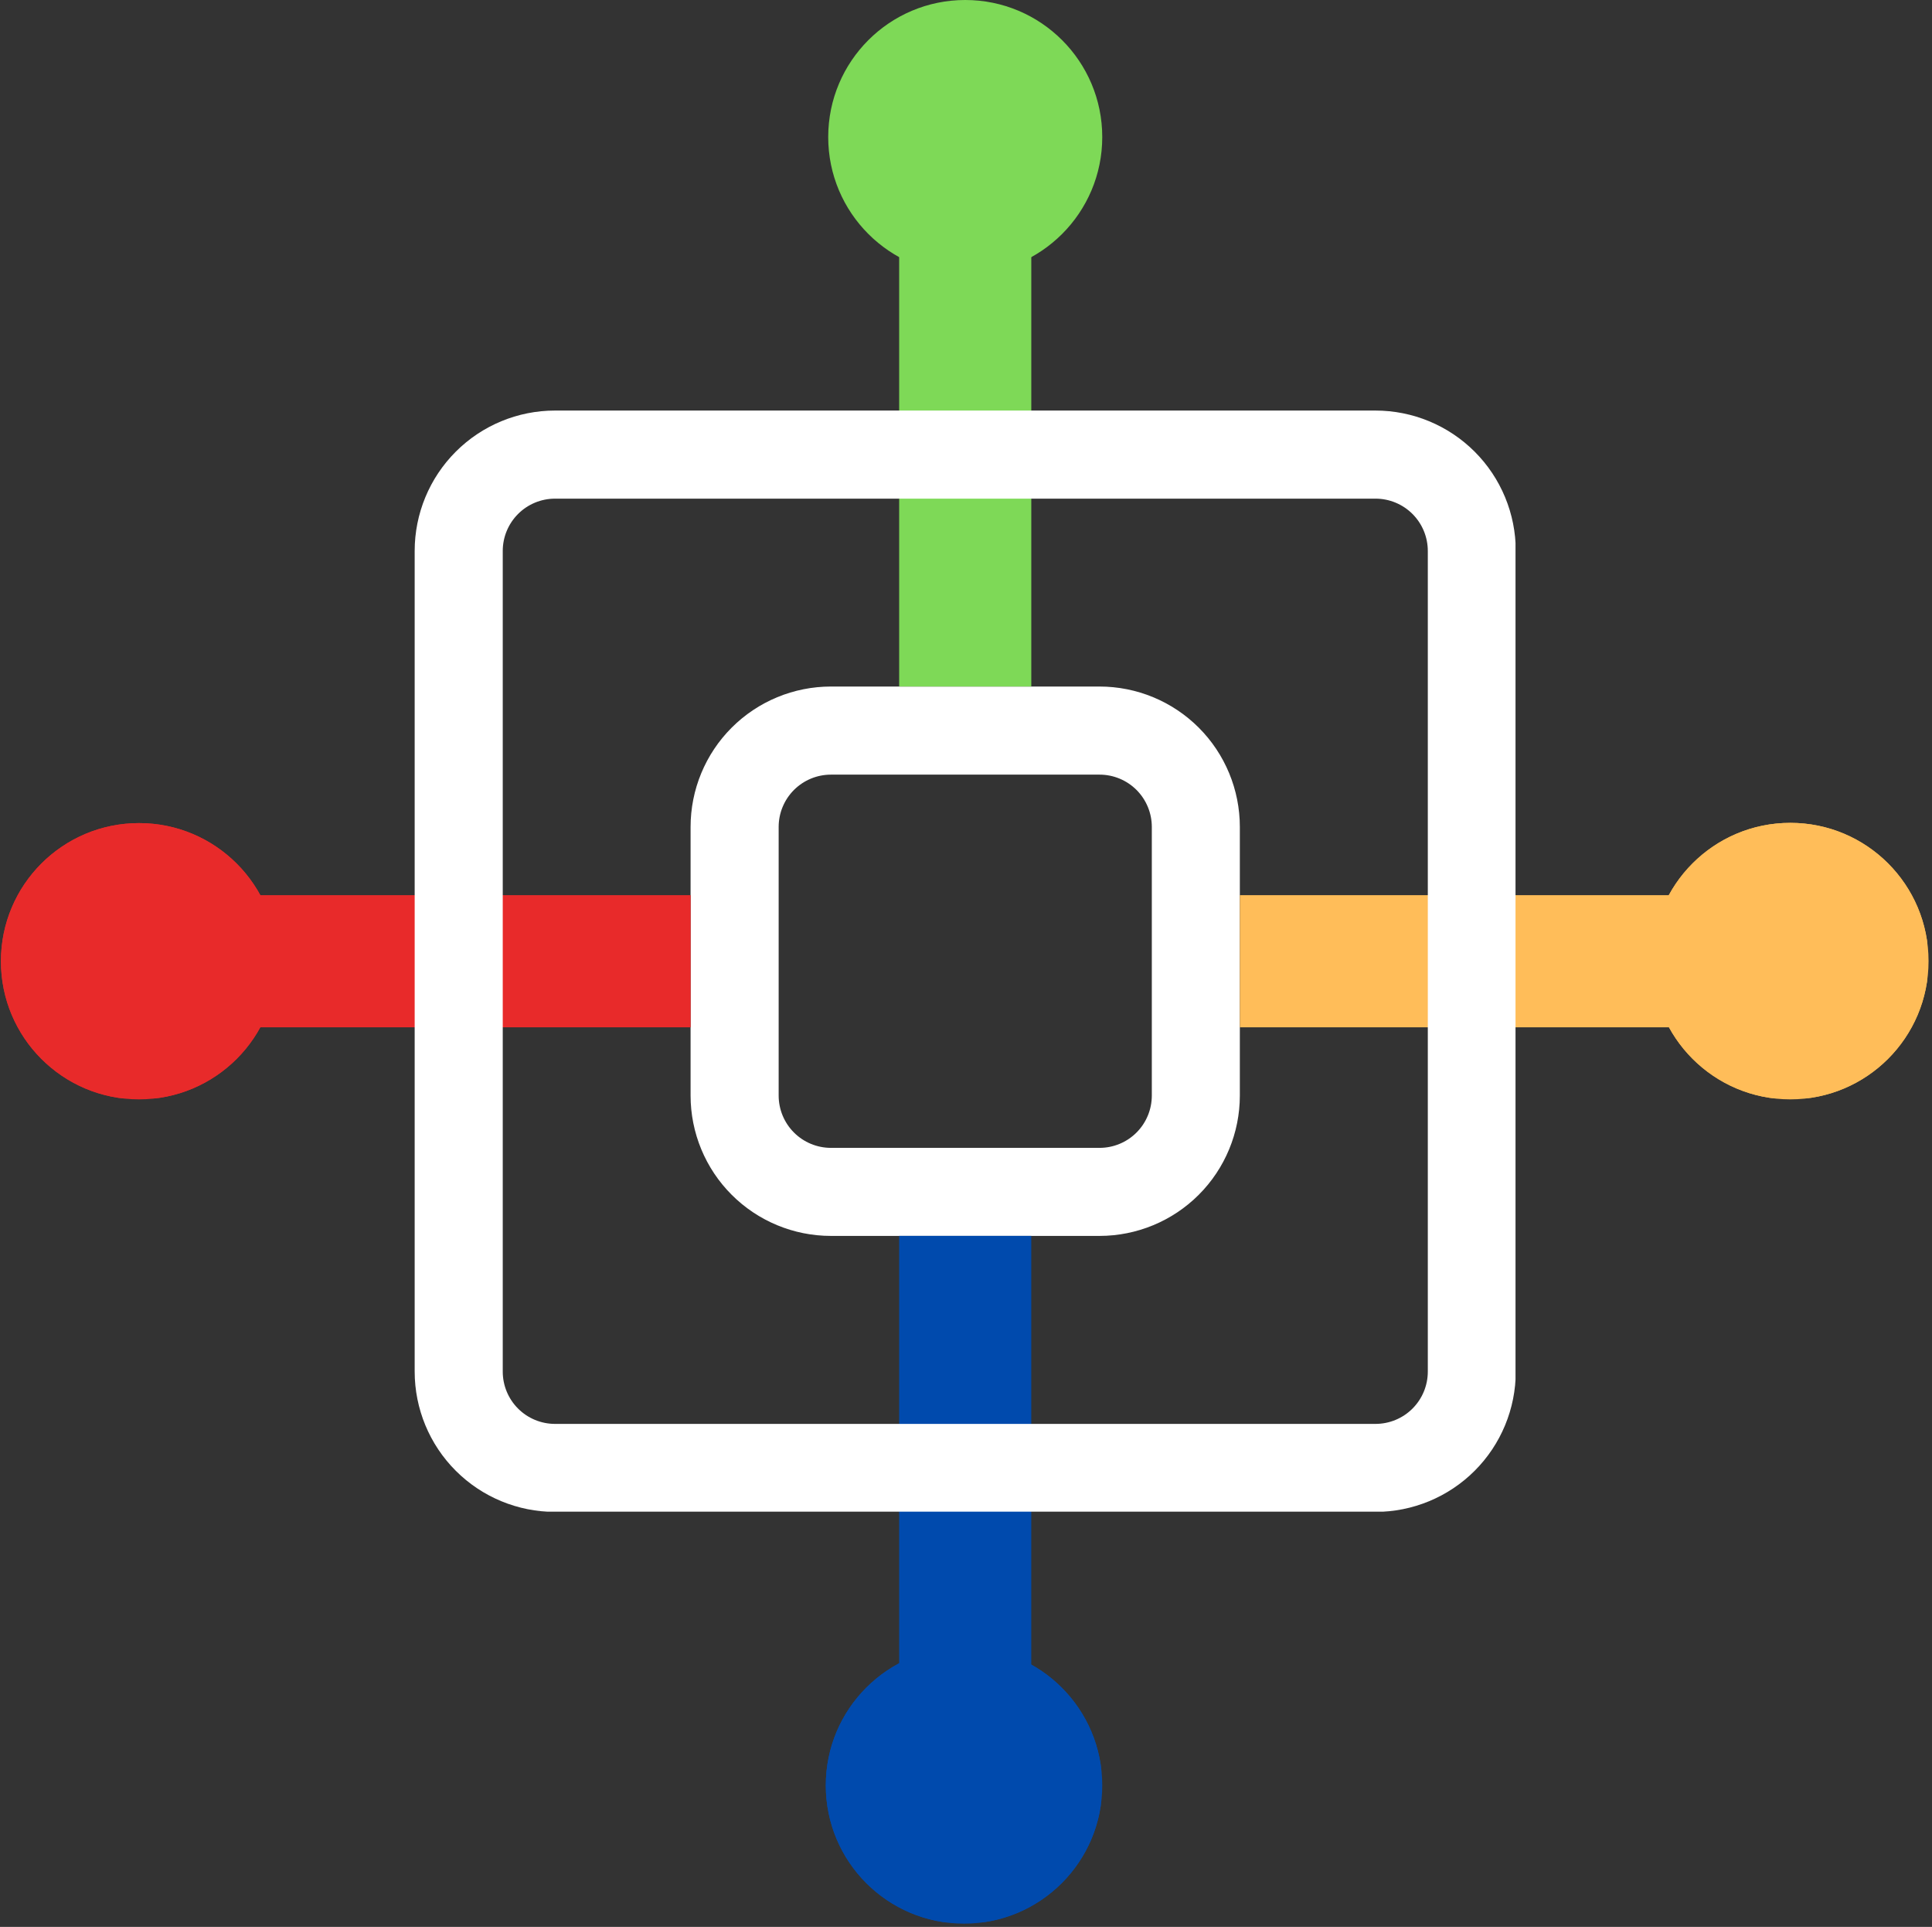 <svg xmlns="http://www.w3.org/2000/svg" xmlns:xlink="http://www.w3.org/1999/xlink" width="701" zoomAndPan="magnify" viewBox="0 0 525.75 524.25" height="699" preserveAspectRatio="xMidYMid meet" version="1.0"><rect x="0" y="0" width="525.75" height="524.25" fill="#333333" stroke="none"/><defs><clipPath id="39d651e578"><path d="M 187.926 186.785 L 337.711 186.785 L 337.711 336.57 L 187.926 336.57 Z M 187.926 186.785 " clip-rule="nonzero"/></clipPath><clipPath id="b39dc5f549"><path d="M 226.121 186.785 L 299.203 186.785 C 309.332 186.785 319.047 190.809 326.211 197.969 C 333.371 205.133 337.395 214.848 337.395 224.977 L 337.395 298.059 C 337.395 308.191 333.371 317.906 326.211 325.066 C 319.047 332.23 309.332 336.254 299.203 336.254 L 226.121 336.254 C 215.992 336.254 206.277 332.23 199.113 325.066 C 191.949 317.906 187.926 308.191 187.926 298.059 L 187.926 224.977 C 187.926 214.848 191.949 205.133 199.113 197.969 C 206.277 190.809 215.992 186.785 226.121 186.785 Z M 226.121 186.785 " clip-rule="nonzero"/></clipPath><clipPath id="6ab5e10037"><path d="M 0.25 223.941 L 75.414 223.941 L 75.414 299.105 L 0.25 299.105 Z M 0.25 223.941 " clip-rule="nonzero"/></clipPath><clipPath id="76b95ee802"><path d="M 37.832 223.941 C 17.078 223.941 0.25 240.766 0.25 261.523 C 0.25 282.277 17.078 299.105 37.832 299.105 C 58.59 299.105 75.414 282.277 75.414 261.523 C 75.414 240.766 58.59 223.941 37.832 223.941 Z M 37.832 223.941 " clip-rule="nonzero"/></clipPath><clipPath id="a81aab7c5f"><path d="M 0.25 223.941 L 75.145 223.941 L 75.145 298.832 L 0.25 298.832 Z M 0.25 223.941 " clip-rule="nonzero"/></clipPath><clipPath id="89d5e90366"><path d="M 37.832 223.941 C 17.078 223.941 0.25 240.766 0.25 261.52 C 0.25 282.277 17.078 299.102 37.832 299.102 C 58.586 299.102 75.414 282.277 75.414 261.52 C 75.414 240.766 58.586 223.941 37.832 223.941 Z M 37.832 223.941 " clip-rule="nonzero"/></clipPath><clipPath id="052769fee6"><path d="M 449.582 223.875 L 524.812 223.875 L 524.812 299.105 L 449.582 299.105 Z M 449.582 223.875 " clip-rule="nonzero"/></clipPath><clipPath id="f93fa912a6"><path d="M 487.195 223.875 C 466.422 223.875 449.582 240.715 449.582 261.488 C 449.582 282.266 466.422 299.105 487.195 299.105 C 507.973 299.105 524.812 282.266 524.812 261.488 C 524.812 240.715 507.973 223.875 487.195 223.875 Z M 487.195 223.875 " clip-rule="nonzero"/></clipPath><clipPath id="e510b851fa"><path d="M 449.582 223.875 L 524.473 223.875 L 524.473 298.766 L 449.582 298.766 Z M 449.582 223.875 " clip-rule="nonzero"/></clipPath><clipPath id="a79ad365b3"><path d="M 487.191 223.875 C 466.422 223.875 449.582 240.711 449.582 261.484 C 449.582 282.254 466.422 299.094 487.191 299.094 C 507.965 299.094 524.801 282.254 524.801 261.484 C 524.801 240.711 507.965 223.875 487.191 223.875 Z M 487.191 223.875 " clip-rule="nonzero"/></clipPath><clipPath id="5e03521886"><path d="M 225.379 0 L 299.953 0 L 299.953 74.574 L 225.379 74.574 Z M 225.379 0 " clip-rule="nonzero"/></clipPath><clipPath id="0f1fa9525b"><path d="M 262.664 0 C 242.07 0 225.379 16.695 225.379 37.289 C 225.379 57.883 242.07 74.574 262.664 74.574 C 283.258 74.574 299.953 57.883 299.953 37.289 C 299.953 16.695 283.258 0 262.664 0 Z M 262.664 0 " clip-rule="nonzero"/></clipPath><clipPath id="0b8033fa61"><path d="M 225.379 0 L 299.941 0 L 299.941 74.566 L 225.379 74.566 Z M 225.379 0 " clip-rule="nonzero"/></clipPath><clipPath id="ebee34a56f"><path d="M 262.66 0 C 242.07 0 225.379 16.691 225.379 37.281 C 225.379 57.875 242.07 74.566 262.66 74.566 C 283.25 74.566 299.941 57.875 299.941 37.281 C 299.941 16.691 283.25 0 262.66 0 Z M 262.66 0 " clip-rule="nonzero"/></clipPath><clipPath id="f776b09b40"><path d="M 224.723 448.137 L 299.953 448.137 L 299.953 523.367 L 224.723 523.367 Z M 224.723 448.137 " clip-rule="nonzero"/></clipPath><clipPath id="28abb1cab3"><path d="M 262.336 448.137 C 241.562 448.137 224.723 464.977 224.723 485.75 C 224.723 506.527 241.562 523.367 262.336 523.367 C 283.113 523.367 299.953 506.527 299.953 485.75 C 299.953 464.977 283.113 448.137 262.336 448.137 Z M 262.336 448.137 " clip-rule="nonzero"/></clipPath><clipPath id="541aa50cc7"><path d="M 224.723 448.137 L 299.613 448.137 L 299.613 523.027 L 224.723 523.027 Z M 224.723 448.137 " clip-rule="nonzero"/></clipPath><clipPath id="f7f81254d2"><path d="M 262.332 448.137 C 241.559 448.137 224.723 464.977 224.723 485.746 C 224.723 506.52 241.559 523.355 262.332 523.355 C 283.102 523.355 299.941 506.52 299.941 485.746 C 299.941 464.977 283.102 448.137 262.332 448.137 Z M 262.332 448.137 " clip-rule="nonzero"/></clipPath><clipPath id="dc90f57b72"><path d="M 112.844 111.699 L 412.414 111.699 L 412.414 411.273 L 112.844 411.273 Z M 112.844 111.699 " clip-rule="nonzero"/></clipPath><clipPath id="376f628240"><path d="M 151.039 111.699 L 374.289 111.699 C 384.418 111.699 394.133 115.723 401.297 122.887 C 408.461 130.051 412.484 139.766 412.484 149.895 L 412.484 373.148 C 412.484 383.277 408.461 392.992 401.297 400.156 C 394.133 407.316 384.418 411.34 374.289 411.34 L 151.039 411.34 C 140.906 411.34 131.191 407.316 124.031 400.156 C 116.867 392.992 112.844 383.277 112.844 373.148 L 112.844 149.895 C 112.844 139.766 116.867 130.051 124.031 122.887 C 131.191 115.723 140.906 111.699 151.039 111.699 Z M 151.039 111.699 " clip-rule="nonzero"/></clipPath></defs><g clip-path="url(#39d651e578)"><g clip-path="url(#b39dc5f549)"><path stroke-linecap="butt" transform="matrix(0.749, 0, 0, 0.749, 187.927, 186.784)" fill="none" stroke-linejoin="miter" d="M 50.999 0.002 L 148.581 0.002 C 162.106 0.002 175.077 5.374 184.643 14.934 C 194.203 24.5 199.576 37.472 199.576 50.996 L 199.576 148.579 C 199.576 162.108 194.203 175.08 184.643 184.64 C 175.077 194.206 162.106 199.578 148.581 199.578 L 50.999 199.578 C 37.474 199.578 24.503 194.206 14.937 184.64 C 5.371 175.08 -0.001 162.108 -0.001 148.579 L -0.001 50.996 C -0.001 37.472 5.371 24.5 14.937 14.934 C 24.503 5.374 37.474 0.002 50.999 0.002 Z M 50.999 0.002 " stroke="#ffffff" stroke-width="64" stroke-opacity="1" stroke-miterlimit="4"/></g></g><path stroke-linecap="butt" transform="matrix(0.749, 0, 0, 0.749, 37.833, 243.548)" fill="none" stroke-linejoin="miter" d="M -0.001 24.001 L 200.41 24.001 " stroke="#e82a2a" stroke-width="48" stroke-opacity="1" stroke-miterlimit="4"/><g clip-path="url(#6ab5e10037)"><g clip-path="url(#76b95ee802)"><path fill="#e82a2a" d="M 0.25 223.941 L 75.414 223.941 L 75.414 299.105 L 0.25 299.105 Z M 0.25 223.941 " fill-opacity="1" fill-rule="nonzero"/></g></g><g clip-path="url(#a81aab7c5f)"><g clip-path="url(#89d5e90366)"><path stroke-linecap="butt" transform="matrix(0.749, 0, 0, 0.749, 0.251, 223.94)" fill="none" stroke-linejoin="miter" d="M 50.18 0.002 C 22.469 0.002 -0.001 22.466 -0.001 50.177 C -0.001 77.894 22.469 100.358 50.18 100.358 C 77.892 100.358 100.361 77.894 100.361 50.177 C 100.361 22.466 77.892 0.002 50.18 0.002 Z M 50.18 0.002 " stroke="#e82a2a" stroke-width="200" stroke-opacity="1" stroke-miterlimit="4"/></g></g><path stroke-linecap="butt" transform="matrix(0.749, -0, 0, 0.749, 337.404, 243.548)" fill="none" stroke-linejoin="miter" d="M -0.002 24.001 L 200.008 24.001 " stroke="#ffbd59" stroke-width="48" stroke-opacity="1" stroke-miterlimit="4"/><path stroke-linecap="butt" transform="matrix(0, -0.749, 0.749, 0, 244.689, 186.782)" fill="none" stroke-linejoin="miter" d="M 0.001 24 L 199.615 24 " stroke="#7ed957" stroke-width="48" stroke-opacity="1" stroke-miterlimit="4"/><path stroke-linecap="butt" transform="matrix(0, -0.749, 0.749, 0, 244.686, 485.747)" fill="none" stroke-linejoin="miter" d="M 0.002 23.999 L 199.604 23.999 " stroke="#004aad" stroke-width="48" stroke-opacity="1" stroke-miterlimit="4"/><g clip-path="url(#052769fee6)"><g clip-path="url(#f93fa912a6)"><path fill="#ffbd59" d="M 449.582 223.875 L 524.812 223.875 L 524.812 299.105 L 449.582 299.105 Z M 449.582 223.875 " fill-opacity="1" fill-rule="nonzero"/></g></g><g clip-path="url(#e510b851fa)"><g clip-path="url(#a79ad365b3)"><path stroke-linecap="butt" transform="matrix(0.749, 0, 0, 0.749, 449.581, 223.874)" fill="none" stroke-linejoin="miter" d="M 50.218 0.002 C 22.486 0.002 0.001 22.482 0.001 50.219 C 0.001 77.952 22.486 100.437 50.218 100.437 C 77.956 100.437 100.436 77.952 100.436 50.219 C 100.436 22.482 77.956 0.002 50.218 0.002 Z M 50.218 0.002 " stroke="#ffbd59" stroke-width="200" stroke-opacity="1" stroke-miterlimit="4"/></g></g><g clip-path="url(#5e03521886)"><g clip-path="url(#0f1fa9525b)"><path fill="#7ed957" d="M 225.379 0 L 299.953 0 L 299.953 74.574 L 225.379 74.574 Z M 225.379 0 " fill-opacity="1" fill-rule="nonzero"/></g></g><g clip-path="url(#0b8033fa61)"><g clip-path="url(#ebee34a56f)"><path stroke-linecap="butt" transform="matrix(0.749, 0, 0, 0.749, 225.378, -0)" fill="none" stroke-linejoin="miter" d="M 49.781 0 C 22.289 0 0.002 22.287 0.002 49.779 C 0.002 77.277 22.289 99.564 49.781 99.564 C 77.274 99.564 99.561 77.277 99.561 49.779 C 99.561 22.287 77.274 0 49.781 0 Z M 49.781 0 " stroke="#7ed957" stroke-width="200" stroke-opacity="1" stroke-miterlimit="4"/></g></g><g clip-path="url(#f776b09b40)"><g clip-path="url(#28abb1cab3)"><path fill="#004aad" d="M 224.723 448.137 L 299.953 448.137 L 299.953 523.367 L 224.723 523.367 Z M 224.723 448.137 " fill-opacity="1" fill-rule="nonzero"/></g></g><g clip-path="url(#541aa50cc7)"><g clip-path="url(#f7f81254d2)"><path stroke-linecap="butt" transform="matrix(0.749, 0, 0, 0.749, 224.722, 448.136)" fill="none" stroke-linejoin="miter" d="M 50.219 0.001 C 22.481 0.001 0.001 22.486 0.001 50.218 C 0.001 77.956 22.481 100.436 50.219 100.436 C 77.951 100.436 100.437 77.956 100.437 50.218 C 100.437 22.486 77.951 0.001 50.219 0.001 Z M 50.219 0.001 " stroke="#004aad" stroke-width="200" stroke-opacity="1" stroke-miterlimit="4"/></g></g><g clip-path="url(#dc90f57b72)"><g clip-path="url(#376f628240)"><path stroke-linecap="butt" transform="matrix(0.749, 0, 0, 0.749, 112.843, 111.7)" fill="none" stroke-linejoin="miter" d="M 51.001 -0.001 L 349.094 -0.001 C 362.618 -0.001 375.59 5.371 385.156 14.937 C 394.721 24.502 400.094 37.474 400.094 50.999 L 400.094 349.096 C 400.094 362.621 394.721 375.593 385.156 385.158 C 375.59 394.719 362.618 400.091 349.094 400.091 L 51.001 400.091 C 37.471 400.091 24.5 394.719 14.939 385.158 C 5.373 375.593 0.001 362.621 0.001 349.096 L 0.001 50.999 C 0.001 37.474 5.373 24.502 14.939 14.937 C 24.5 5.371 37.471 -0.001 51.001 -0.001 Z M 51.001 -0.001 " stroke="#ffffff" stroke-width="64" stroke-opacity="1" stroke-miterlimit="4"/></g></g></svg>